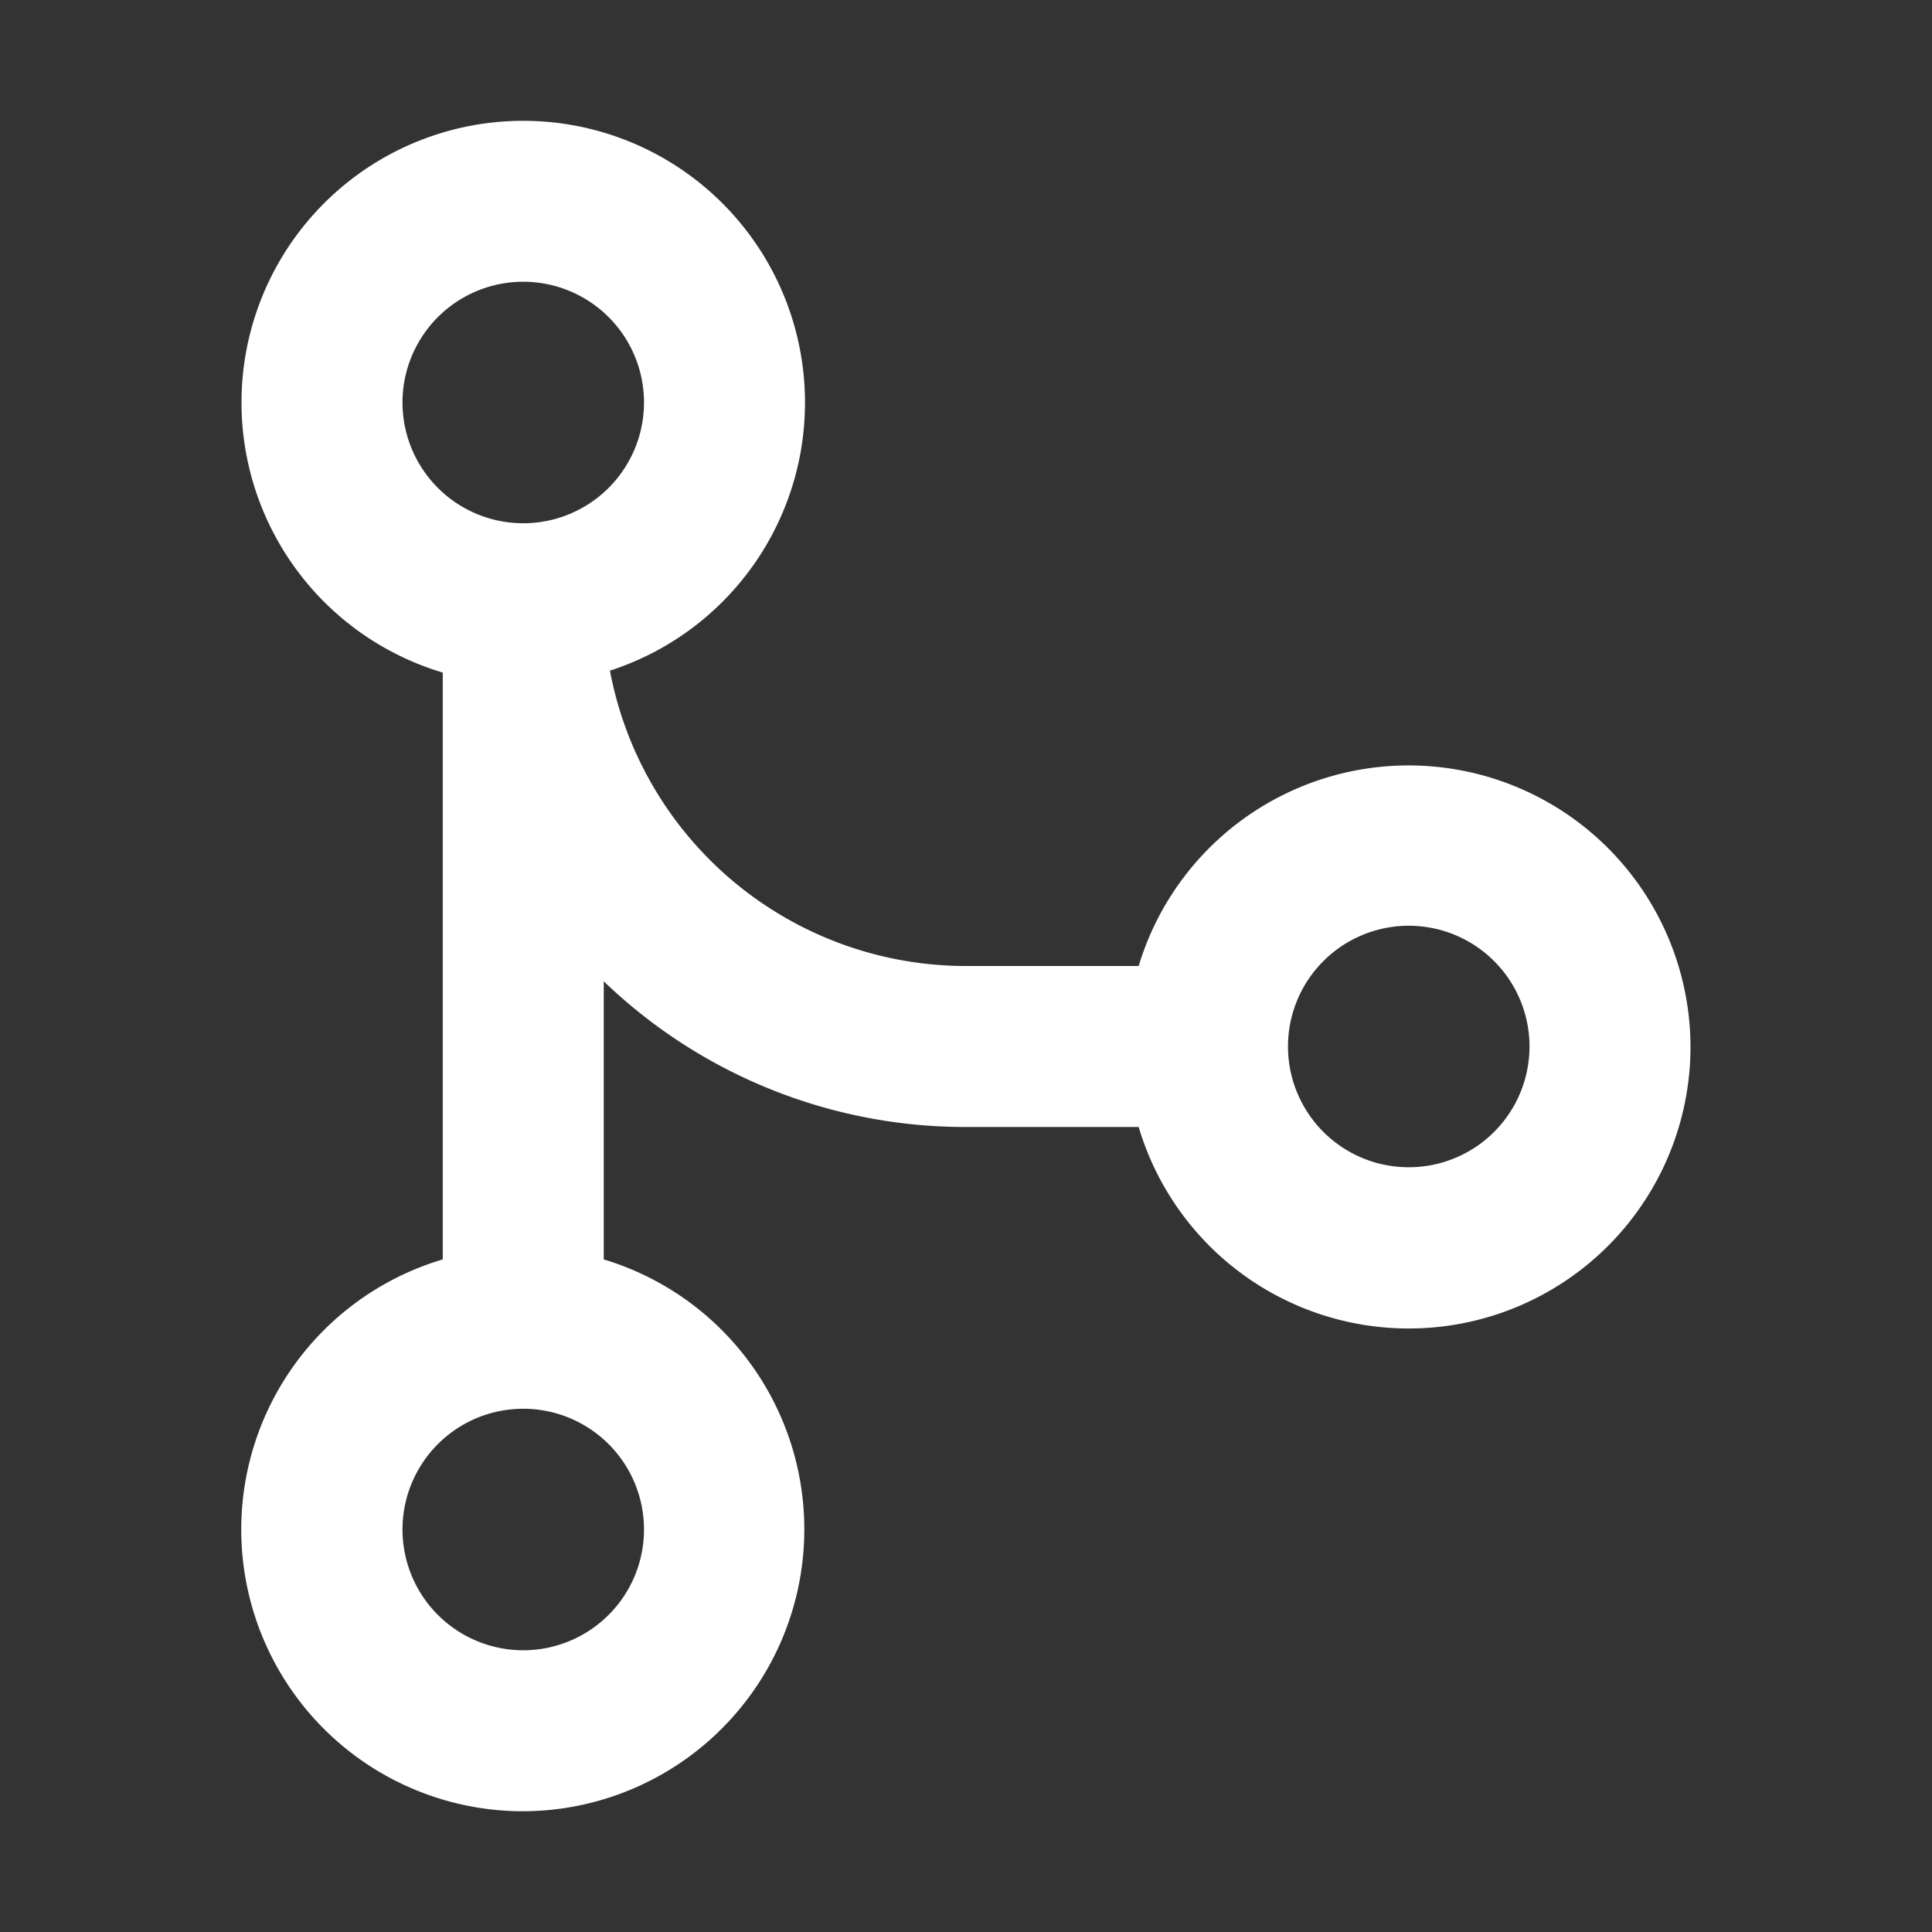 <?xml version="1.0" encoding="utf-8"?>
<svg fill="#FFFFFF" viewBox="0 0 24 24" xmlns="http://www.w3.org/2000/svg">
<rect x="0" y="0" width="24" height="24" fill="#333333" stroke="none"/>
<path _ngcontent-ng-c1909134112="" clip-rule="evenodd" d="M6.5 3.5a1.5 1.5 0 1 0 0 3 1.5 1.5 0 0 0 0-3ZM3 5a3.5 3.5 0 1 1 4.577 3.331A4.501 4.501 0 0 0 12 12h2.145A3.502 3.502 0 0 1 21 13a3.5 3.5 0 0 1-6.855 1H12a6.478 6.478 0 0 1-4.5-1.81v3.455a3.502 3.502 0 0 1-1 6.855 3.5 3.5 0 0 1-1-6.855v-7.29A3.502 3.502 0 0 1 3 5Zm14.5 6.5a1.5 1.5 0 1 0 0 3 1.5 1.5 0 0 0 0-3Zm-11 6a1.5 1.5 0 1 0 0 3 1.5 1.5 0 0 0 0-3Z" fill="#FFFFFF" fill-rule="evenodd" style="color: inherit"/>
</svg>